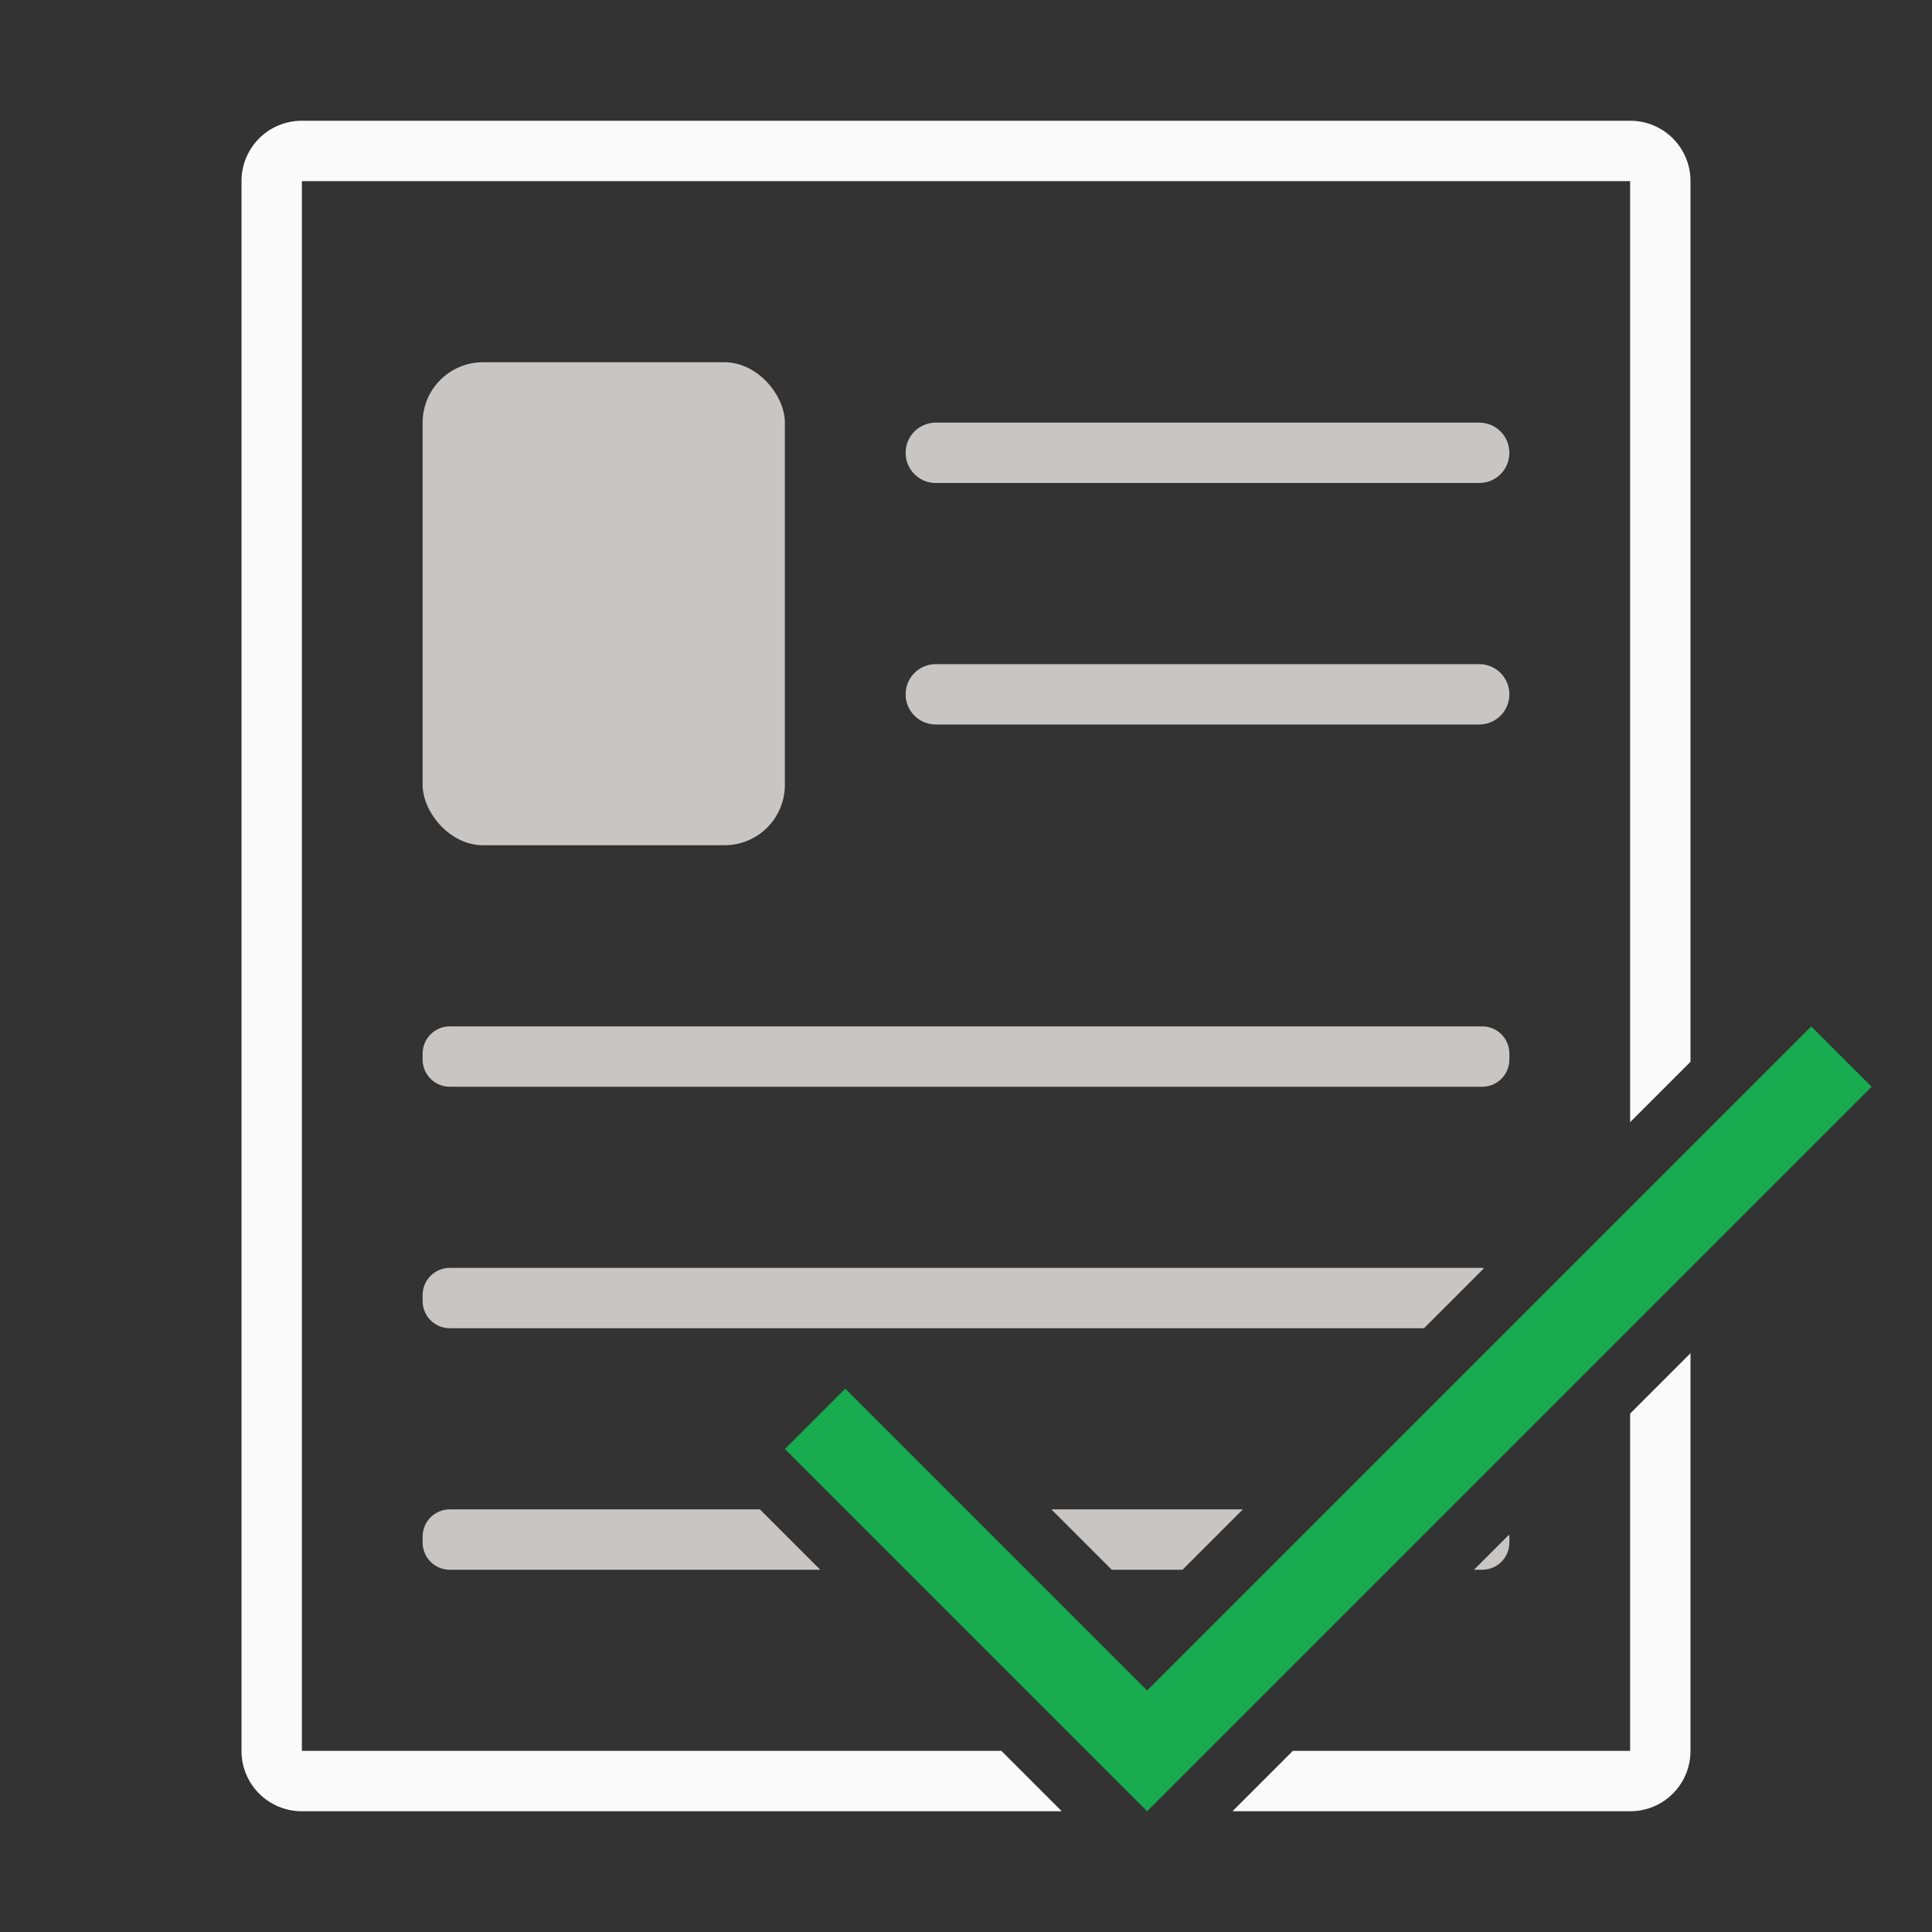 <svg viewBox="0 0 32 32" xmlns="http://www.w3.org/2000/svg"><rect x="0" y="0" width="32" height="32" fill="#333333" stroke="none"/><path d="m5 2c-.554 0-1 .446-1 1v26c0 .554.446 1 1 1h12.586l-1-1h-11.586v-26h22v15.586l1-1v-14.586c0-.554-.446-1-1-1zm23 20.414-1 1v5.586h-5.586l-1 1h6.586c.554 0 1-.446 1-1z" fill="#fafafa"/><rect fill="#c8c6c4" height="8" ry="1" width="6" x="7" y="6"/><path d="m15.5 7c-.277 0-.5.223-.5.5s.223.5.5.5h9c.277 0 .5-.223.5-.5s-.223-.5-.5-.5zm0 4c-.277 0-.5.223-.5.5s.223.5.5.5h9c.277 0 .5-.223.5-.5s-.223-.5-.5-.5zm-8.049 6c-.25 0-.451.201-.451.451v.098c0 .25.201.451.451.451h17.098c.25 0 .451-.201.451-.451v-.098c0-.25-.201-.451-.451-.451zm0 4c-.25 0-.451.201-.451.451v.098c0 .25.201.451.451.451h6.533 9.602l.994-.994c-.011-.001-.02-.006-.031-.006zm0 4c-.25 0-.451.201-.451.451v.098c0 .25.201.451.451.451h6.135l-1-1zm9.963 0 1 1h1.172l1-1zm7.58.42-.58.58h.135c.25 0 .451-.201.451-.451v-.098c0-.011-.005-.02-.006-.031z" fill="#c8c6c4"/><path d="m19 30-6-6 1-1 5 5 11-11 1 1z" fill="#18ab50"/></svg>